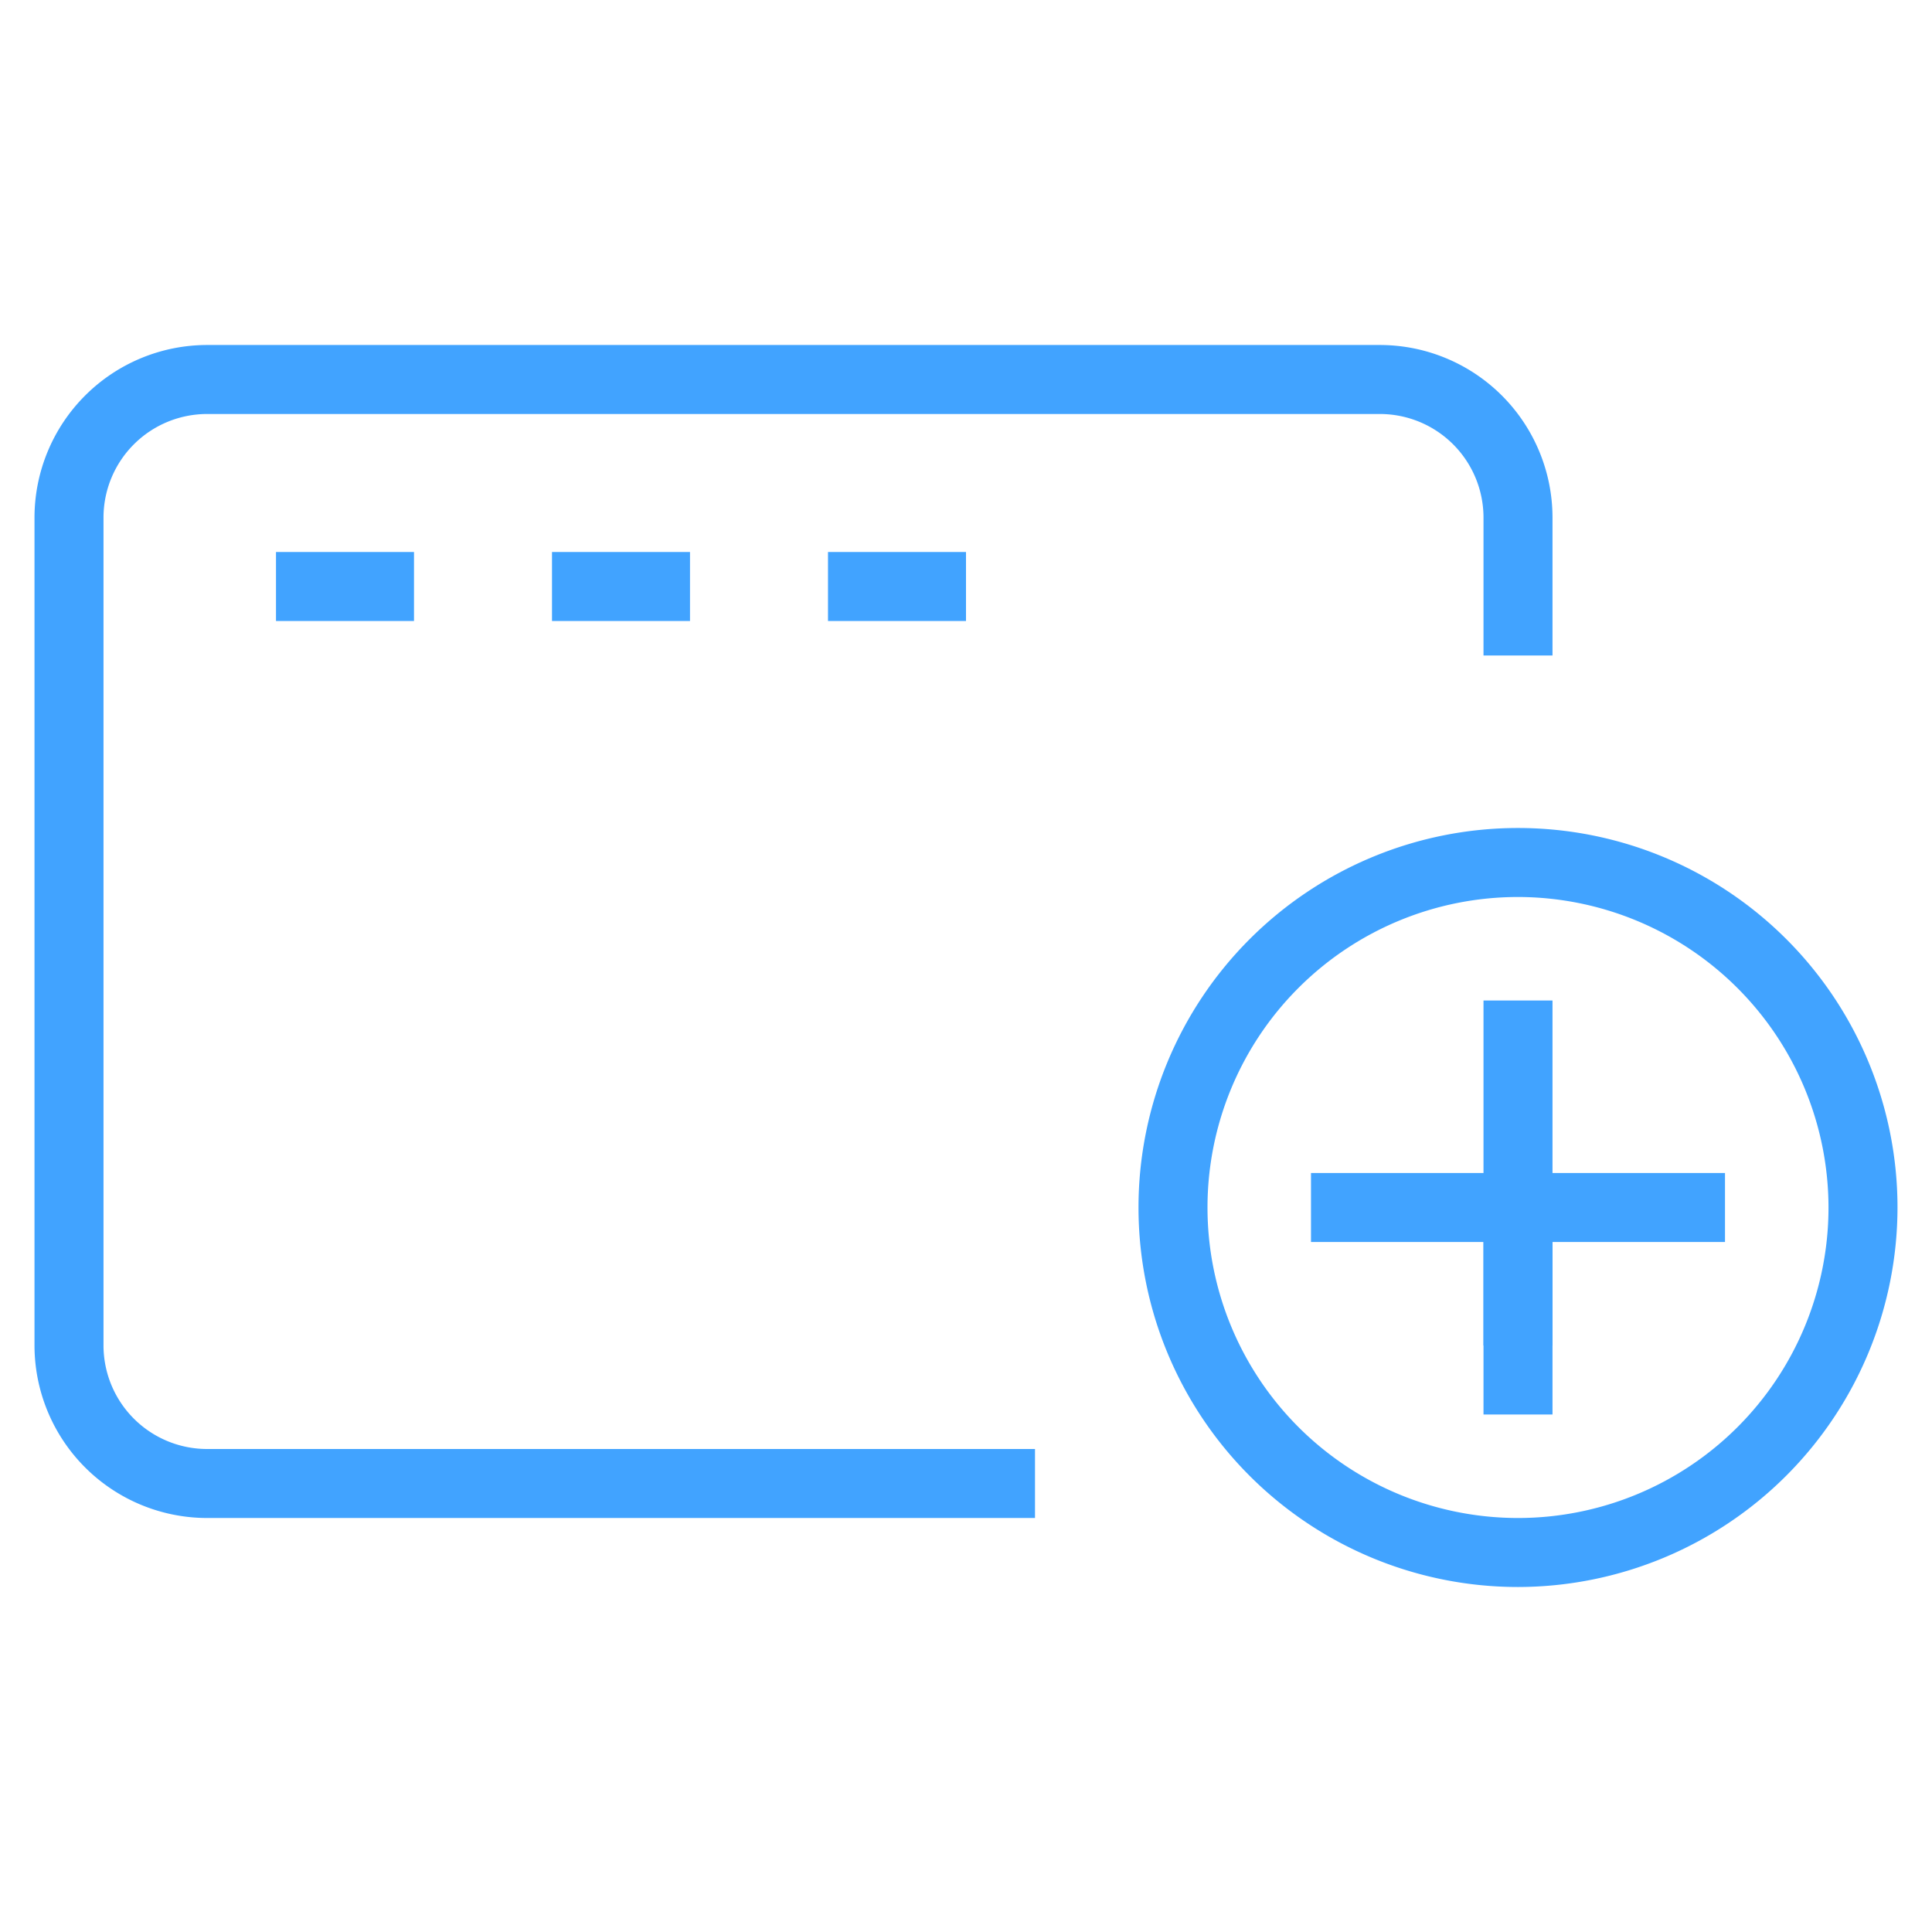 <svg id="Capa_1" data-name="Capa 1" xmlns="http://www.w3.org/2000/svg" viewBox="0 0 28 28"><defs><style>.cls-1{fill:#41a3ff;}</style></defs><title>add-websites</title><rect class="cls-1" x="21.5" y="17.5" width="1" height="2"/><path class="cls-1" d="M15,22h-12a2.503,2.503,0,0,1-2.5-2.5v-12a2.503,2.503,0,0,1,2.5-2.5h17a2.503,2.503,0,0,1,2.5,2.5v2h-1v-2a1.502,1.502,0,0,0-1.5-1.5h-17a1.502,1.502,0,0,0-1.5,1.5v12a1.502,1.502,0,0,0,1.5,1.5h12Z"/><rect class="cls-1" x="4" y="8" width="2" height="1"/><rect class="cls-1" x="8" y="8" width="2" height="1"/><rect class="cls-1" x="12" y="8" width="2" height="1"/><rect class="cls-1" x="21.5" y="14.5" width="1" height="6"/><rect class="cls-1" x="19" y="17" width="6" height="1"/><path class="cls-1" d="M22,23a5.5,5.5,0,1,1,5.5-5.5A5.506,5.506,0,0,1,22,23Zm0-10a4.5,4.5,0,1,0,4.5,4.5A4.505,4.505,0,0,0,22,13Z"/></svg>
